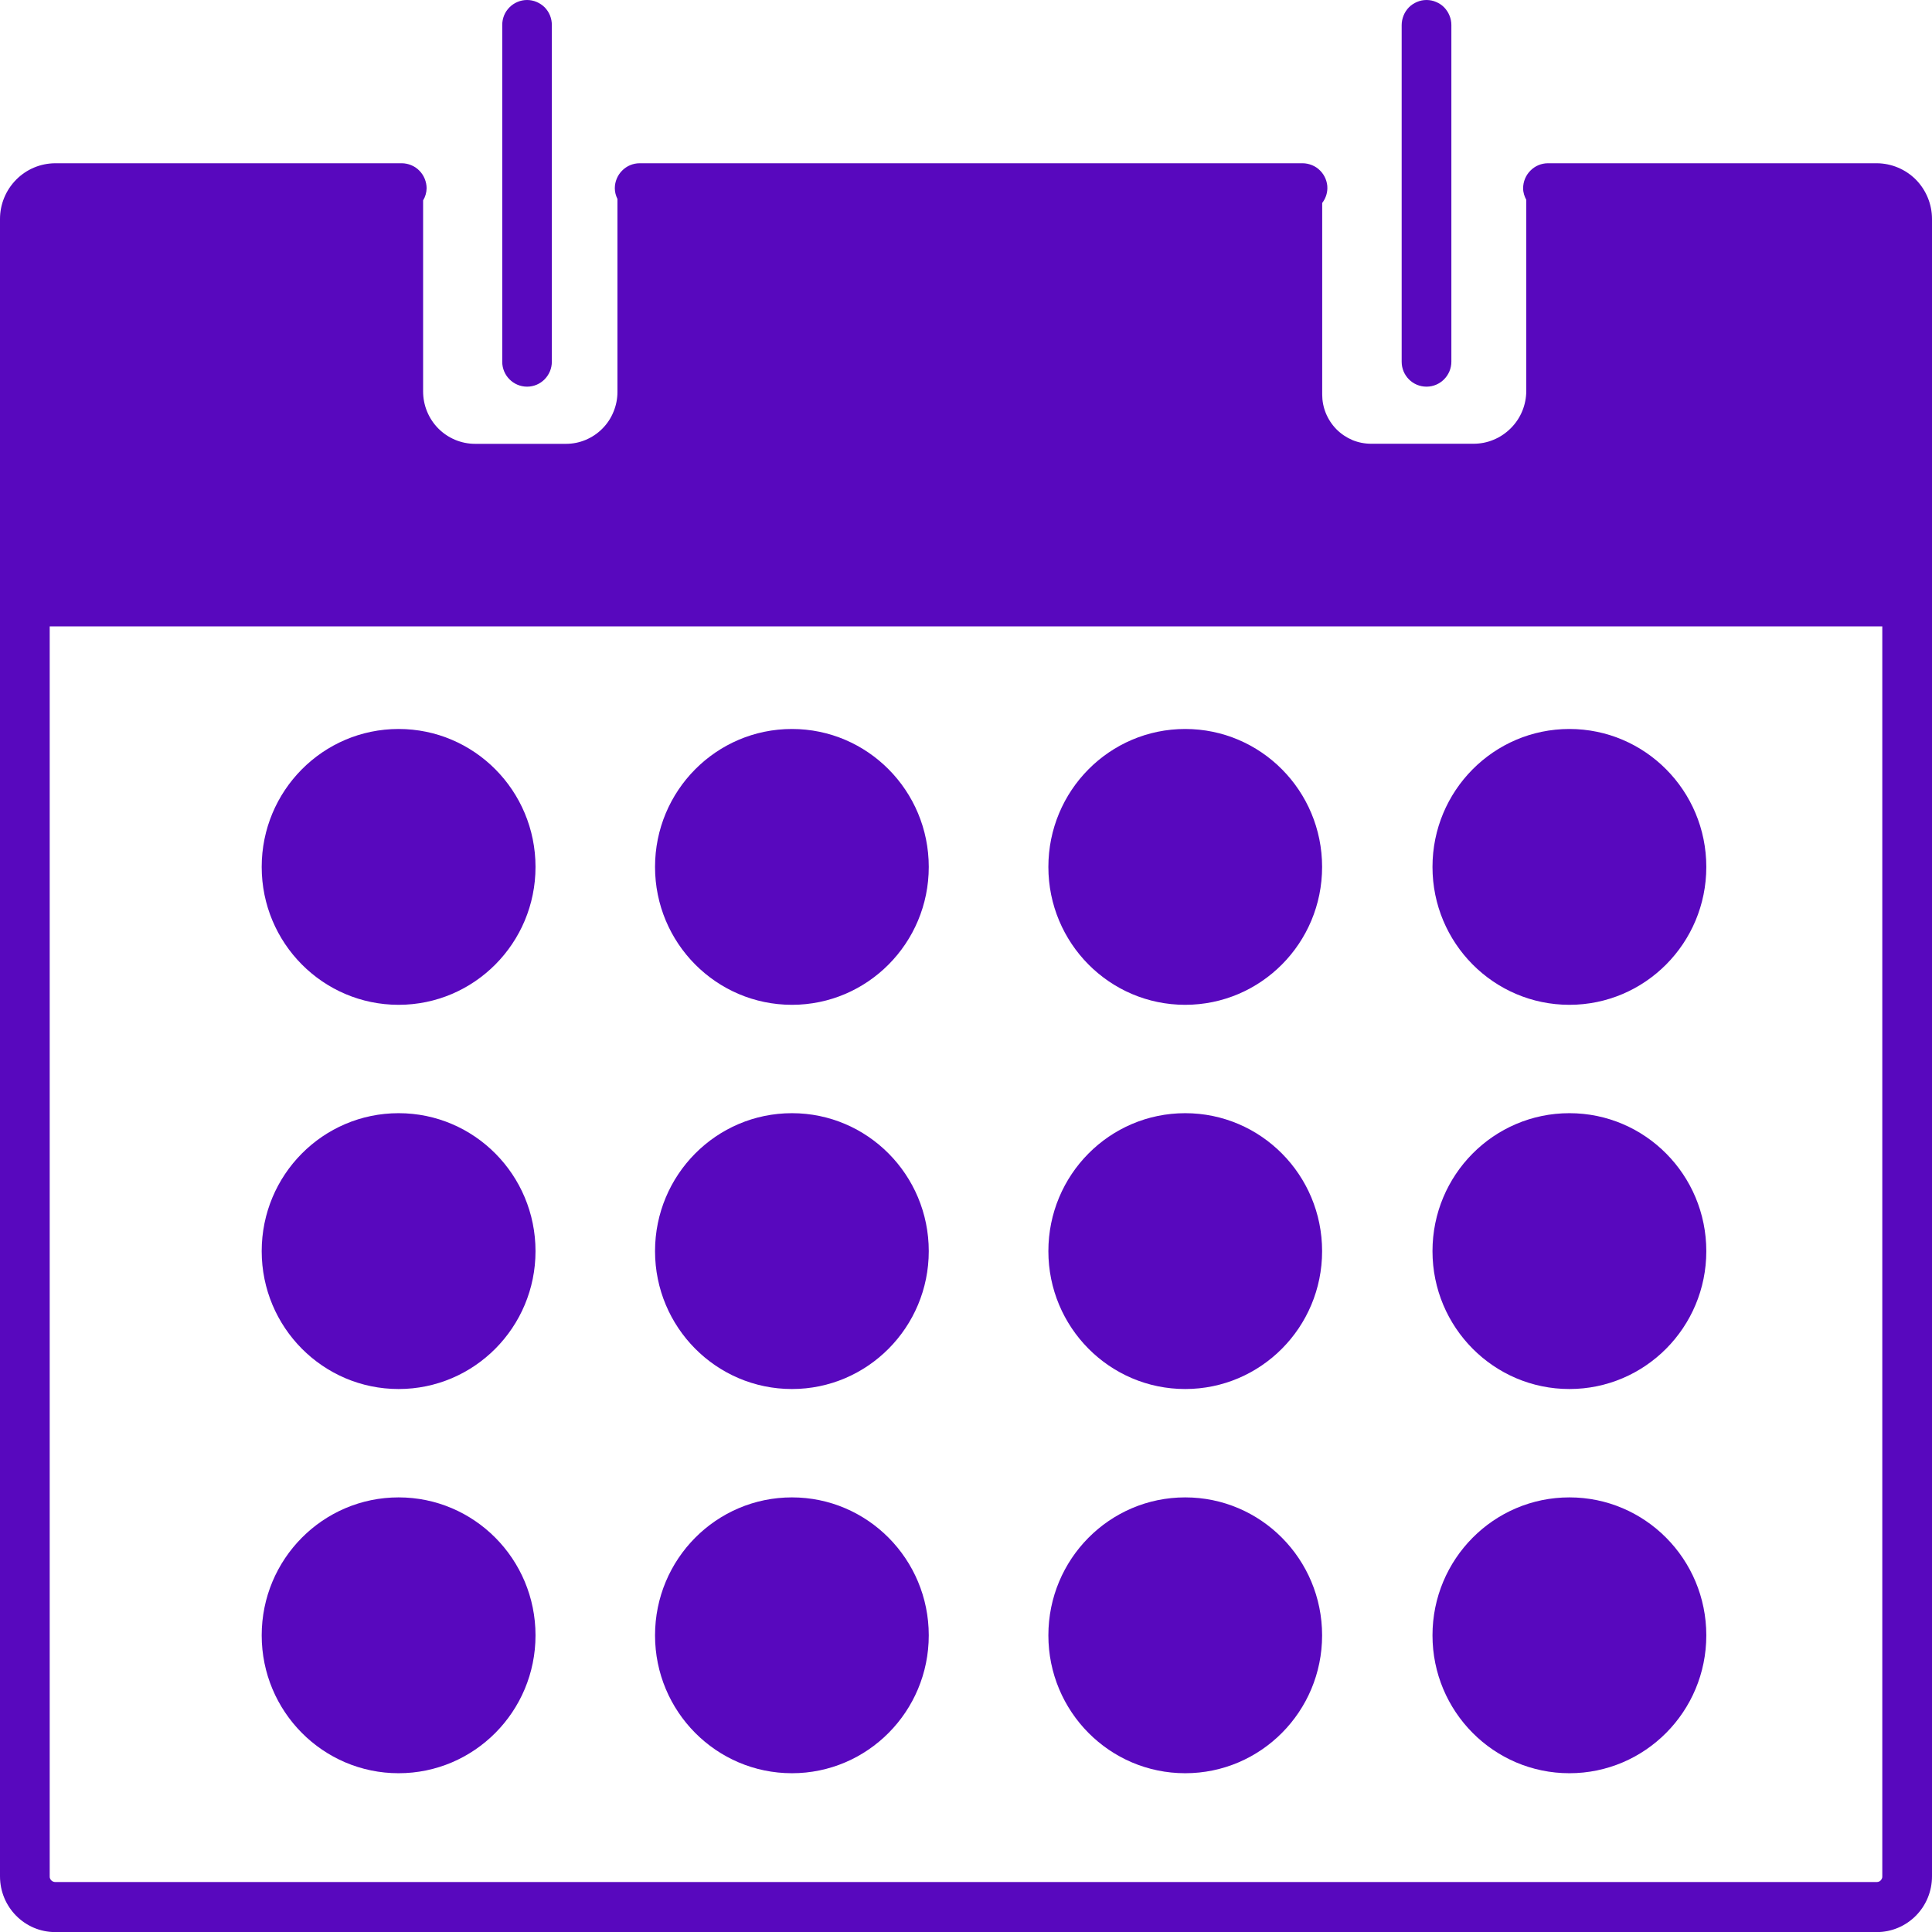 <svg width="22" height="22" viewBox="0 0 22 22" fill="none" xmlns="http://www.w3.org/2000/svg">
<path d="M21.372 1.859H17.627C17.552 1.859 17.48 1.889 17.427 1.943C17.374 1.996 17.344 2.069 17.344 2.144C17.344 2.193 17.359 2.236 17.38 2.276V4.448C17.38 4.527 17.365 4.606 17.335 4.679C17.305 4.753 17.26 4.82 17.204 4.876C17.148 4.932 17.082 4.977 17.009 5.007C16.936 5.038 16.858 5.053 16.779 5.053H15.614C15.54 5.053 15.468 5.039 15.4 5.011C15.332 4.982 15.271 4.941 15.219 4.889C15.167 4.836 15.126 4.774 15.098 4.706C15.07 4.638 15.056 4.565 15.056 4.491V2.311C15.093 2.264 15.114 2.205 15.115 2.144C15.116 2.107 15.108 2.07 15.094 2.035C15.08 2.001 15.059 1.969 15.033 1.943C15.007 1.916 14.975 1.895 14.941 1.881C14.906 1.867 14.87 1.859 14.833 1.859H7.284C7.209 1.859 7.137 1.889 7.084 1.943C7.031 1.996 7.001 2.069 7.001 2.144C7.001 2.188 7.013 2.229 7.031 2.266V4.463C7.031 4.54 7.016 4.617 6.986 4.689C6.957 4.761 6.914 4.826 6.859 4.881C6.805 4.936 6.74 4.979 6.669 5.009C6.598 5.039 6.522 5.054 6.445 5.054H5.41C5.253 5.054 5.102 4.991 4.991 4.879C4.88 4.767 4.818 4.615 4.818 4.457V2.282C4.843 2.241 4.857 2.193 4.858 2.144C4.858 2.107 4.85 2.07 4.836 2.035C4.822 2.001 4.801 1.969 4.775 1.943C4.749 1.916 4.717 1.895 4.683 1.881C4.649 1.867 4.612 1.859 4.575 1.859H0.629C0.462 1.86 0.303 1.926 0.185 2.045C0.067 2.164 0 2.325 0 2.493V21.366C0 21.717 0.282 22.001 0.629 22.001H21.372C21.538 22.001 21.698 21.934 21.816 21.815C21.934 21.696 22 21.535 22 21.366V2.493C22 2.325 21.933 2.164 21.816 2.045C21.698 1.927 21.538 1.86 21.372 1.859ZM21.372 21.431H0.629C0.621 21.431 0.612 21.429 0.605 21.426C0.597 21.423 0.59 21.418 0.584 21.412C0.578 21.406 0.573 21.399 0.57 21.391C0.567 21.383 0.565 21.375 0.566 21.366V7.133H21.434V21.366C21.435 21.374 21.433 21.383 21.43 21.39C21.427 21.398 21.422 21.405 21.416 21.412C21.411 21.418 21.404 21.422 21.396 21.426C21.388 21.429 21.38 21.431 21.372 21.431Z" fill="#5808BE"/>
<path d="M6.002 4.403C6.158 4.403 6.284 4.275 6.284 4.118V0.285C6.284 0.248 6.277 0.211 6.263 0.176C6.249 0.141 6.228 0.11 6.202 0.083C6.175 0.057 6.144 0.036 6.11 0.022C6.075 0.007 6.039 0 6.002 0C5.964 0 5.928 0.007 5.893 0.022C5.859 0.036 5.828 0.057 5.802 0.083C5.775 0.11 5.754 0.141 5.74 0.176C5.726 0.211 5.719 0.248 5.719 0.285V4.119C5.719 4.276 5.846 4.403 6.002 4.403ZM16.244 4.403C16.4 4.403 16.527 4.275 16.527 4.118V0.285C16.527 0.248 16.52 0.211 16.505 0.176C16.491 0.141 16.47 0.11 16.444 0.083C16.418 0.057 16.387 0.036 16.352 0.022C16.318 0.007 16.281 0 16.244 0C16.207 0 16.17 0.007 16.136 0.022C16.102 0.036 16.07 0.057 16.044 0.083C16.018 0.11 15.997 0.141 15.983 0.176C15.969 0.211 15.961 0.248 15.961 0.285V4.119C15.961 4.276 16.087 4.403 16.244 4.403Z" fill="#5808BE"/>
<path d="M4.539 11.442C5.4 11.442 6.098 10.739 6.098 9.872C6.098 9.004 5.4 8.301 4.539 8.301C3.678 8.301 2.98 9.004 2.98 9.872C2.98 10.739 3.678 11.442 4.539 11.442Z" fill="#5808BE"/>
<path d="M9.018 11.442C9.878 11.442 10.576 10.739 10.576 9.872C10.576 9.004 9.878 8.301 9.018 8.301C8.157 8.301 7.459 9.004 7.459 9.872C7.459 10.739 8.157 11.442 9.018 11.442Z" fill="#5808BE"/>
<path d="M13.496 11.442C14.357 11.442 15.055 10.739 15.055 9.872C15.055 9.004 14.357 8.301 13.496 8.301C12.635 8.301 11.938 9.004 11.938 9.872C11.938 10.739 12.635 11.442 13.496 11.442Z" fill="#5808BE"/>
<path d="M4.539 15.817C5.4 15.817 6.098 15.114 6.098 14.247C6.098 13.379 5.4 12.676 4.539 12.676C3.678 12.676 2.98 13.379 2.98 14.247C2.98 15.114 3.678 15.817 4.539 15.817Z" fill="#5808BE"/>
<path d="M9.018 15.817C9.878 15.817 10.576 15.114 10.576 14.247C10.576 13.379 9.878 12.676 9.018 12.676C8.157 12.676 7.459 13.379 7.459 14.247C7.459 15.114 8.157 15.817 9.018 15.817Z" fill="#5808BE"/>
<path d="M13.496 15.817C14.357 15.817 15.055 15.114 15.055 14.247C15.055 13.379 14.357 12.676 13.496 12.676C12.635 12.676 11.938 13.379 11.938 14.247C11.938 15.114 12.635 15.817 13.496 15.817Z" fill="#5808BE"/>
<path d="M4.539 20.192C5.4 20.192 6.098 19.489 6.098 18.622C6.098 17.754 5.4 17.051 4.539 17.051C3.678 17.051 2.98 17.754 2.98 18.622C2.98 19.489 3.678 20.192 4.539 20.192Z" fill="#5808BE"/>
<path d="M9.018 20.192C9.878 20.192 10.576 19.489 10.576 18.622C10.576 17.754 9.878 17.051 9.018 17.051C8.157 17.051 7.459 17.754 7.459 18.622C7.459 19.489 8.157 20.192 9.018 20.192Z" fill="#5808BE"/>
<path d="M13.496 20.192C14.357 20.192 15.055 19.489 15.055 18.622C15.055 17.754 14.357 17.051 13.496 17.051C12.635 17.051 11.938 17.754 11.938 18.622C11.938 19.489 12.635 20.192 13.496 20.192Z" fill="#5808BE"/>
<path d="M17.871 11.442C18.732 11.442 19.43 10.739 19.43 9.872C19.43 9.004 18.732 8.301 17.871 8.301C17.01 8.301 16.312 9.004 16.312 9.872C16.312 10.739 17.01 11.442 17.871 11.442Z" fill="#5808BE"/>
<path d="M17.871 15.817C18.732 15.817 19.43 15.114 19.43 14.247C19.43 13.379 18.732 12.676 17.871 12.676C17.01 12.676 16.312 13.379 16.312 14.247C16.312 15.114 17.01 15.817 17.871 15.817Z" fill="#5808BE"/>
<path d="M17.871 20.192C18.732 20.192 19.43 19.489 19.43 18.622C19.43 17.754 18.732 17.051 17.871 17.051C17.01 17.051 16.312 17.754 16.312 18.622C16.312 19.489 17.01 20.192 17.871 20.192Z" fill="#5808BE"/>
</svg>
